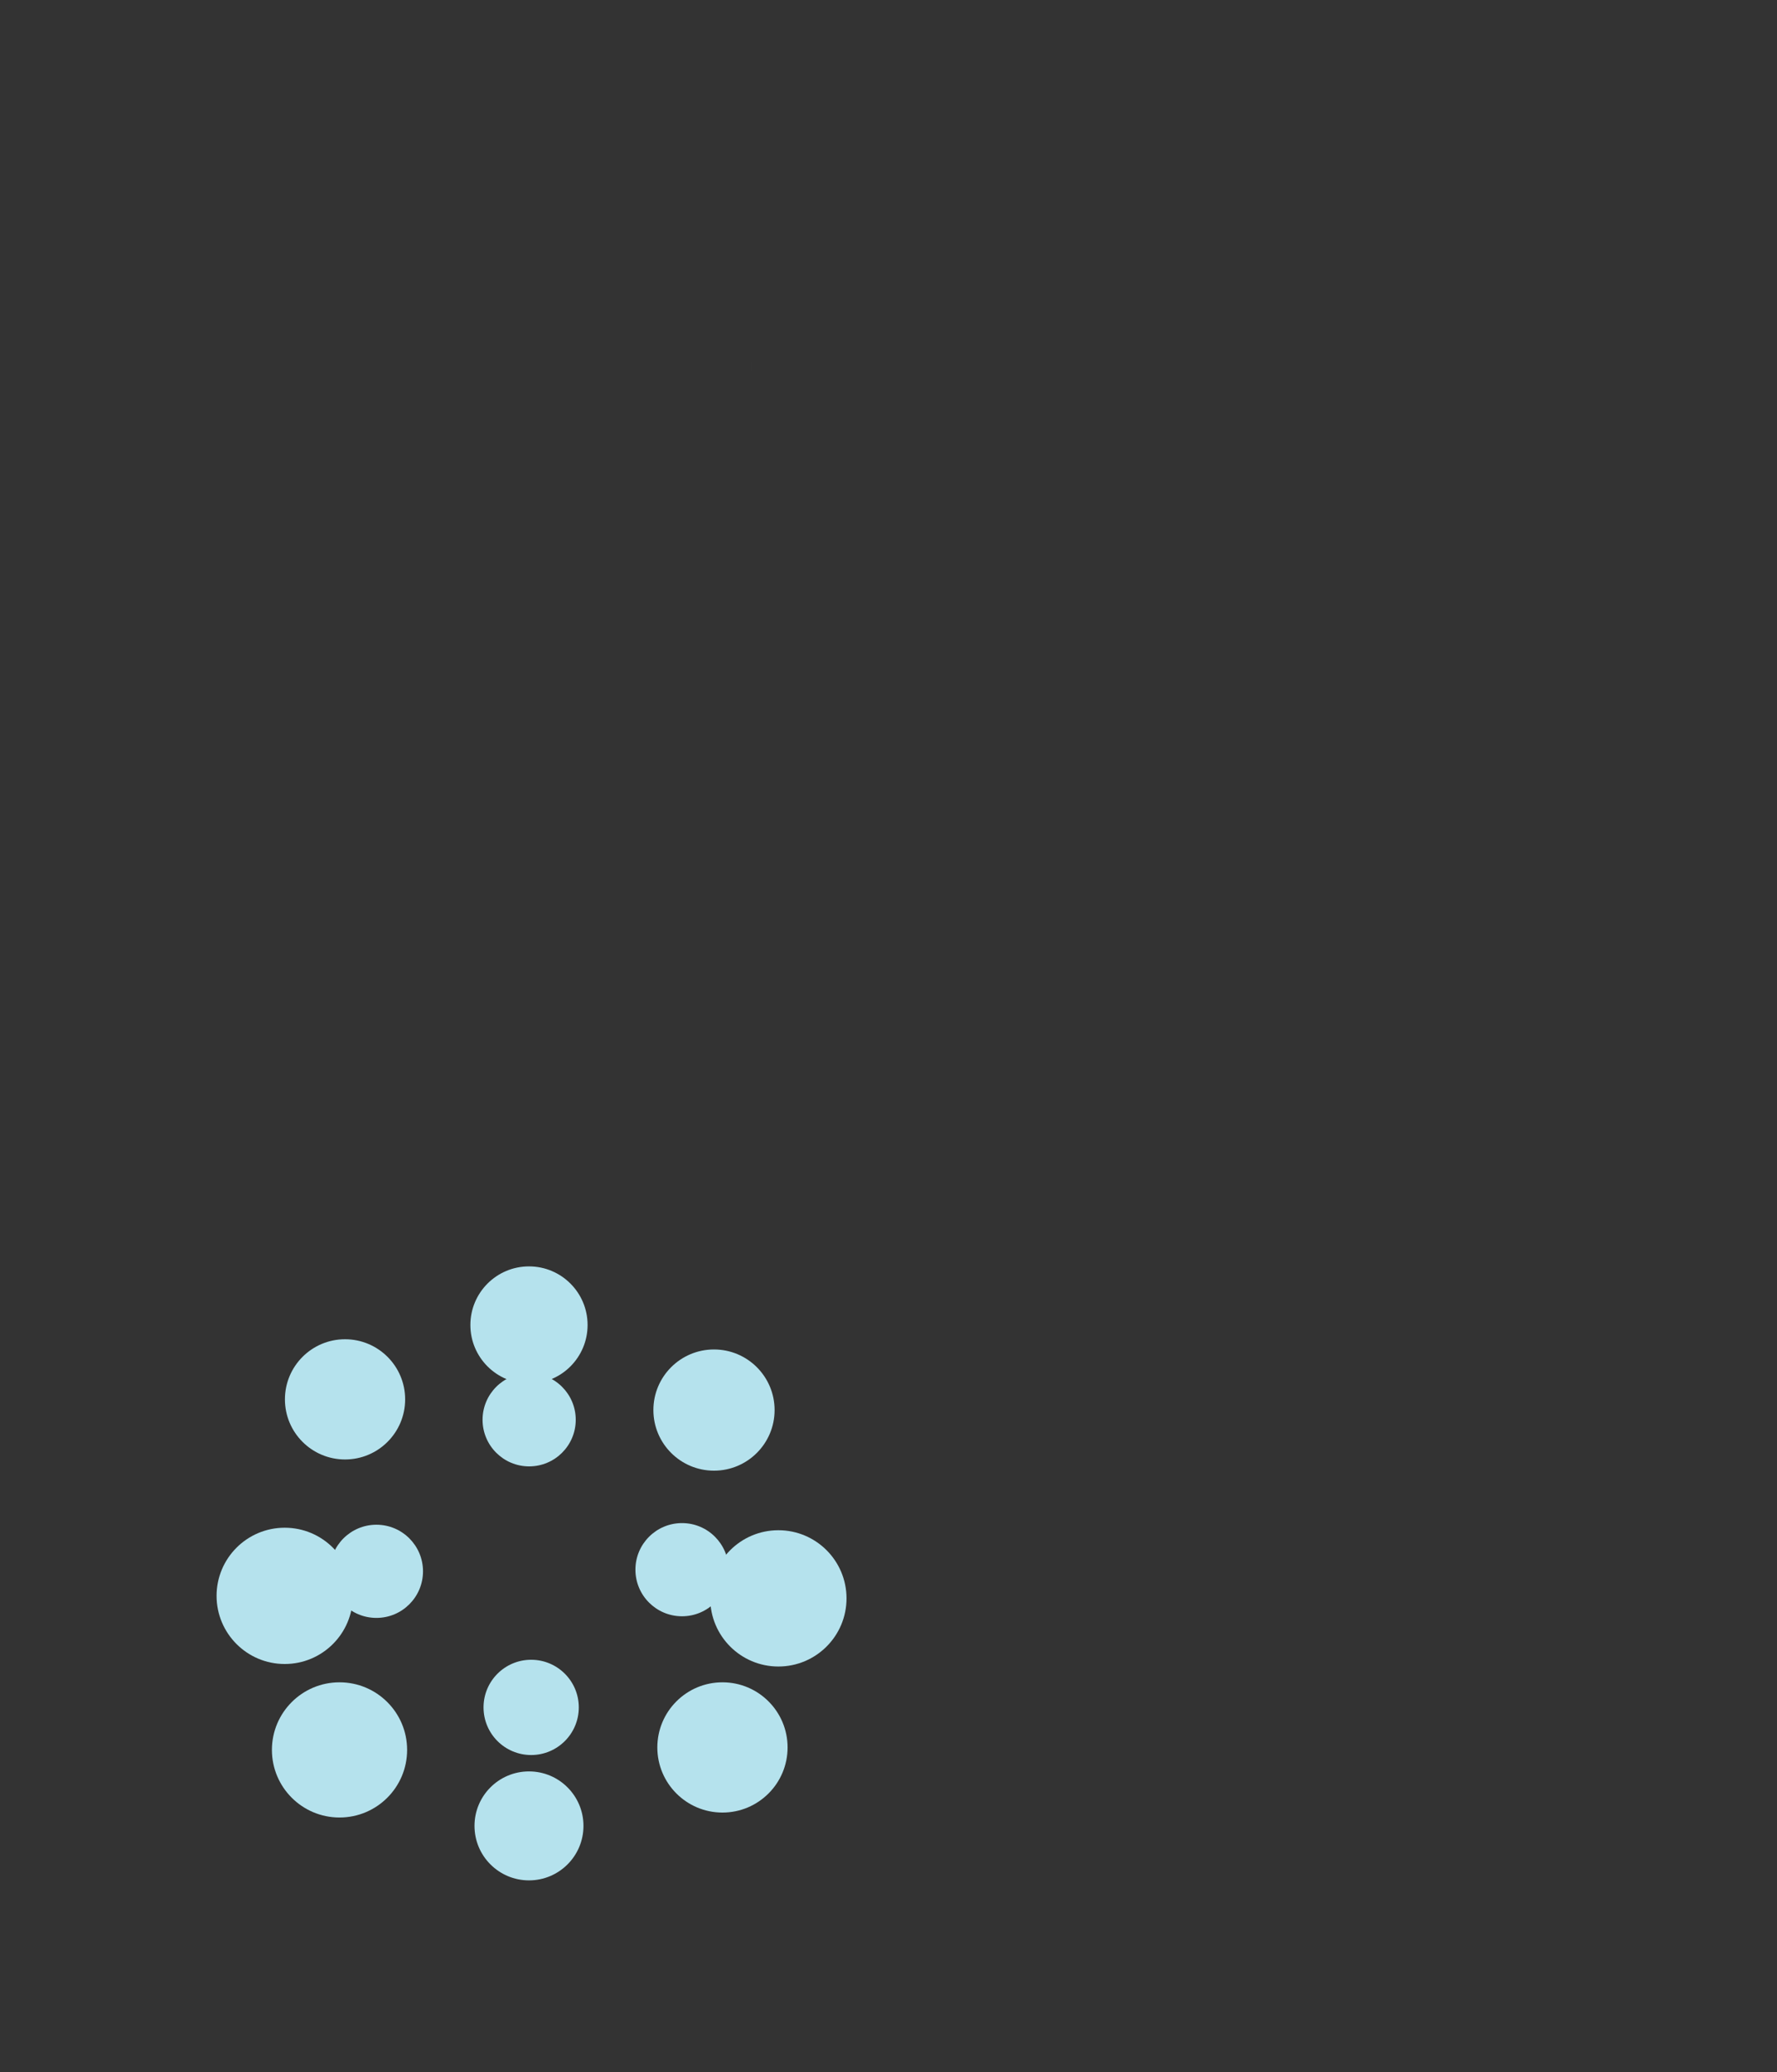 <svg version="1.1" id="Layer_1" class="svg"
	 xmlns="http://www.w3.org/2000/svg" xmlns:xlink="http://www.w3.org/1999/xlink" x="0px" y="0px" width="885px" height="1032px"
	 viewBox="0 0 885 1032" enable-background="new 0 0 885 1032" xml:space="preserve">

<rect x="0" y="0" width="885" height="1032" fill="#333333" stroke="none"/>

<g id="js-slide5--target1" opacity="0" transform="translate(0, -15)">
	<g id="js-slide5--target1__lines" opacity="0" >
		<path fill="none" stroke="#ED696E" stroke-width="9" stroke-miterlimit="10" d="M193.009,174.364
			c7.496-22.982,25.81-41.076,48.929-48.267"/>
		<path fill="none" stroke="#ED696E" stroke-width="9" stroke-miterlimit="10" d="M243.199,269.48
			c-16.694-4.87-30.976-15.397-40.63-29.366"/>
		<path fill="none" stroke="#ED696E" stroke-width="9" stroke-miterlimit="10" d="M325.767,240.212
			c-9.654,13.922-23.91,24.412-40.566,29.269"/>
		<path fill="none" stroke="#ED696E" stroke-width="9" stroke-miterlimit="10" d="M285.207,125.717
			c23.499,6.855,42.218,24.92,49.979,48.018"/>
	</g>

	<g id="lines-cutters">
		<path fill="#B4E2ED" d="M209.915,196.524c-0.001-6.264-2.647-12.512-7.896-17.133c-10.073-8.87-25.894-8.389-35.337,1.073
				c-6.692,6.707-8.378,16.125-5.21,24.199V235h51v-38.476H209.915z"/>
		<circle fill="#B4E2ED" cx="264.171" cy="116.826" r="24.536"/>
		<circle fill="#B4E2ED" cx="264.173" cy="259.826" r="26.326"/>
		<path fill="#B4E2ED" d="M363.916,197.145c-0.002-6.163-2.648-12.31-7.896-16.857c-10.073-8.727-25.895-8.253-35.337,1.056
			c-6.692,6.598-8.378,15.865-5.21,23.808V235h51v-37.855H363.916z"/>
	</g>

	<g id="js-slide5--target1__human1" opacity="0">
		<path fill="#3197C5" d="M249.556,116.826c0,8.089,6.554,14.645,14.645,14.645v-29.29
			C256.11,102.181,249.556,108.736,249.556,116.826z"/>
		<path fill="#73BCE0" d="M278.848,116.826c0-8.09-6.557-14.646-14.647-14.646v29.29
			C272.291,131.471,278.848,124.915,278.848,116.826z"/>
		<path fill="#3197C5" d="M246.437,148.911c0,0.474-0.043,0.944,0,1.408l17.764,0.001V132.6
			C254.391,132.6,246.437,139.902,246.437,148.911z"/>
		<path fill="#73BCE0" d="M281.969,148.911c0-9.009-7.957-16.312-17.768-16.312v17.721l17.768,0.001
			C282.01,149.857,281.969,149.386,281.969,148.911z"/>
	</g>
	<g id="js-slide5--target1__human2" opacity="0">
		<path fill="#3197C5" d="M249.554,263.49c0,8.089,6.555,14.646,14.645,14.646v-29.29C256.109,248.846,249.554,255.4,249.554,263.49z
			"/>
		<path fill="#73BCE0" d="M278.846,263.49c0-8.09-6.557-14.645-14.647-14.645v29.29C272.289,278.136,278.846,271.579,278.846,263.49z
			"/>
		<path fill="#3197C5" d="M246.436,295.576c0,0.474-0.044,0.943,0,1.407l17.763,0.002v-17.722
			C254.39,279.264,246.436,286.566,246.436,295.576z"/>
		<path fill="#73BCE0" d="M281.967,295.576c0-9.01-7.957-16.312-17.768-16.312v17.722h17.768
			C282.006,296.521,281.967,296.05,281.967,295.576z"/>
	</g>
	
	<g id="js-slide5--target1__human3" opacity="0">
		<path fill="#3197C5" d="M323.568,198.039c0,8.09,6.557,14.646,14.646,14.646v-29.291
			C330.125,183.395,323.568,189.951,323.568,198.039z"/>
		<path fill="#73BCE0" d="M352.863,198.039c0-8.088-6.559-14.645-14.648-14.645v29.291
			C346.305,212.686,352.863,206.129,352.863,198.039z"/>
		<path fill="#3197C5" d="M320.451,230.125c0,0.475-0.045,0.945,0,1.408h17.764v-17.721
			C328.406,213.812,320.451,221.115,320.451,230.125z"/>
		<path fill="#73BCE0" d="M355.982,230.125c0-9.01-7.957-16.312-17.768-16.312v17.721l17.768,0.002
			C356.023,231.07,355.982,230.6,355.982,230.125z"/>
	</g>

	<g id="js-slide5--target1__human4" opacity="0">
		<path fill="#3197C5" d="M173.137,198.039c0,8.09,6.556,14.646,14.646,14.646v-29.291
			C179.693,183.395,173.137,189.951,173.137,198.039z"/>
		<path fill="#73BCE0" d="M202.43,198.039c0-8.088-6.558-14.645-14.647-14.645v29.291C195.873,212.686,202.43,206.129,202.43,198.039
			z"/>
		<path fill="#3197C5" d="M170.019,230.125c0,0.475-0.044,0.945,0,1.408h17.764v-17.721
			C177.974,213.812,170.019,221.115,170.019,230.125z"/>
		<path fill="#73BCE0" d="M205.55,230.125c0-9.01-7.957-16.312-17.768-16.312v17.721l17.768,0.002
			C205.59,231.07,205.55,230.6,205.55,230.125z"/>
	</g>

	<!-- <path fill="#3197C5" d="M187.781,176.83v-0.617c-0.055,0.191-0.114,0.379-0.169,0.57L187.781,176.83z"/> -->
	<path id="js-slide5--target1__star" fill="#ED696E" d="M279.201,199.758L279.201,199.758v-4.066c-7.158,0-12.967-5.805-12.967-12.97h-4.066
		c0,7.165-5.808,12.97-12.967,12.97v4.066c7.159,0,12.967,5.803,12.967,12.964l0,0h4.066
		C266.234,205.561,272.043,199.758,279.201,199.758z"/>
</g>

<line id="js-slide5--main-line" fill="none" stroke="#FFFFFF" stroke-width="5" stroke-miterlimit="10" x1="444" y1="1.275" x2="444" y2="1032.5" stroke-dasharray="1031.225" stroke-dashoffset="1031.225" />

<line id="js-slide5--line2" transform="translate(0, -15)" stroke-dasharray="70" stroke-dashoffset="70" fill="none" stroke="#FFFFFF" stroke-width="5" stroke-miterlimit="10" x1="444" y1="197.599" x2="374" y2="197.599"/>

<g transform="translate(0, -70)">
	<g id="js-slide5--target2" opacity="1">
		<path id="js-slide5--target2__star" opacity="0" fill="#ED696E" d="M279.055,855.594L279.055,855.594v-4.066c-7.158,0-12.967-5.805-12.967-12.97h-4.066
			c0,7.165-5.808,12.97-12.967,12.97v4.066c7.159,0,12.967,5.803,12.967,12.964l0,0h4.066
			C266.087,861.396,271.896,855.594,279.055,855.594z"/>

		<g id="js-slide5--target2__lines" opacity="0">
			<path fill="none" stroke="#ED696E" stroke-width="9" stroke-miterlimit="10" d="M193.528,830.424
				c7.519-22.623,25.619-40.417,48.431-47.513"/>
			<path fill="none" stroke="#ED696E" stroke-width="9" stroke-miterlimit="10" d="M242.755,925.083
				c-16.38-4.892-30.388-15.282-39.882-29.028"/>
			<path fill="none" stroke="#ED696E" stroke-width="9" stroke-miterlimit="10" d="M325.239,896.049
				c-9.497,13.753-23.512,24.146-39.9,29.038"/>
			<path fill="none" stroke="#ED696E" stroke-width="9" stroke-miterlimit="10" d="M285.052,782.58
				c23.544,6.922,42.231,25.19,49.738,48.479"/>
		</g>
		<g>
			<circle fill="#B5E2ED" cx="263.534" cy="777.093" r="23.203"/>
			<circle fill="#B5E2ED" cx="339.662" cy="851.743" r="23.203"/>
			<circle fill="#B5E2ED" cx="187.465" cy="852.558" r="23.203"/>
			<circle fill="#B5E2ED" cx="264.534" cy="920.327" r="23.721"/>
		</g>

		<g id="js-slide5--target2__human1" opacity="0">
			<path fill="#66BFAC" d="M249.41,772.662c0,8.089,6.554,14.645,14.645,14.645v-29.29
				C255.963,758.017,249.41,764.572,249.41,772.662z"/>
			<path fill="#95D0C6" d="M278.701,772.662c0-8.09-6.557-14.646-14.647-14.646v29.29
				C272.145,787.307,278.701,780.751,278.701,772.662z"/>
			<path fill="#66BFAC" d="M246.291,804.747c0,0.474-0.043,0.944,0,1.408l17.764,0.001v-17.721
				C254.245,788.436,246.291,795.738,246.291,804.747z"/>
			<path fill="#95D0C6" d="M281.822,804.747c0-9.009-7.957-16.312-17.768-16.312v17.721l17.768,0.001
				C281.863,805.693,281.822,805.222,281.822,804.747z"/>
		</g>
		<g id="js-slide5--target2__human2" opacity="0">
			<path fill="#66BFAC" d="M249.408,919.326c0,8.089,6.555,14.646,14.645,14.646v-29.29
				C255.962,904.682,249.408,911.236,249.408,919.326z"/>
			<path fill="#95D0C6" d="M278.699,919.326c0-8.09-6.557-14.645-14.647-14.645v29.29
				C272.143,933.972,278.699,927.415,278.699,919.326z"/>
			<path fill="#66BFAC" d="M246.29,951.412c0,0.474-0.044,0.943,0,1.407l17.763,0.002V935.1
				C254.244,935.1,246.29,942.402,246.29,951.412z"/>
			<path fill="#95D0C6" d="M281.82,951.412c0-9.01-7.957-16.312-17.768-16.312v17.722h17.768
				C281.859,952.357,281.82,951.886,281.82,951.412z"/>
		</g>
		<g id="js-slide5--target2__human3" opacity="0">
			<path fill="#66BFAC" d="M323.422,853.875c0,8.09,6.557,14.646,14.646,14.646V839.23
				C329.979,839.23,323.422,845.787,323.422,853.875z"/>
			<path fill="#95D0C6" d="M352.715,853.875c0-8.088-6.557-14.645-14.646-14.645v29.291
				C346.158,868.521,352.715,861.965,352.715,853.875z"/>
			<path fill="#66BFAC" d="M320.305,885.961c0,0.475-0.045,0.945,0,1.408h17.764v-17.721
				C328.26,869.648,320.305,876.951,320.305,885.961z"/>
			<path fill="#95D0C6" d="M355.836,885.961c0-9.01-7.957-16.312-17.768-16.312v17.721l17.768,0.002
				C355.875,886.906,355.836,886.436,355.836,885.961z"/>
		</g>
		<g id="js-slide5--target2__human4" opacity="0">
			<path fill="#66BFAC" d="M172.991,853.875c0,8.09,6.556,14.646,14.646,14.646V839.23
				C179.546,839.23,172.991,845.787,172.991,853.875z"/>
			<path fill="#95D0C6" d="M202.284,853.875c0-8.088-6.558-14.645-14.647-14.645v29.291
				C195.726,868.521,202.284,861.965,202.284,853.875z"/>
			<path fill="#66BFAC" d="M169.873,885.961c0,0.475-0.044,0.945,0,1.408h17.764v-17.721
				C177.828,869.648,169.873,876.951,169.873,885.961z"/>
			<path fill="#95D0C6" d="M205.404,885.961c0-9.01-7.957-16.312-17.768-16.312v17.721l17.768,0.002
				C205.444,886.906,205.404,886.436,205.404,885.961z"/>
		</g>
		<!-- <path fill="#ED696E" d="M320.172,896.047c-8.018,10.645-18.986,18.945-31.686,23.674c-0.445,3.564-1.643,6.894-3.434,9.818
			l0.26,0.932c19.305-5.365,35.668-17.844,46.086-34.424H320.172z"/>
		<path fill="#ED696E" d="M207.942,896.047h-11.227c10.417,16.578,26.777,29.055,46.078,34.42l0.261-0.938
			c-1.786-2.923-2.979-6.247-3.425-9.806C226.929,914.994,215.96,906.691,207.942,896.047z"/>
		<path fill="#ED696E" d="M338.066,829.297c0.539,0,1.07,0.033,1.596,0.08c-7.984-24.58-27.631-43.934-52.391-51.512
			c-0.641,3.125-1.896,6.025-3.637,8.57c21.924,6.375,39.445,23.156,46.842,44.626C332.771,829.943,335.342,829.297,338.066,829.297z
			"/>
		<path fill="#ED696E" d="M188.439,829.418c3.243,0.148,6.256,1.17,8.796,2.859c7.145-22.049,24.906-39.345,47.237-45.84
			c-1.738-2.545-2.996-5.445-3.636-8.569C216.064,785.451,196.415,804.82,188.439,829.418z"/>
		<path fill="#3197C5" d="M187.634,832.666v-0.617c-0.055,0.191-0.114,0.379-0.169,0.57L187.634,832.666z"/> -->
	</g>
	<g id="js-slide5--target3" opacity="1">

		<g id="js-slide5--target3__lines" opacity="0">
			<path fill="none" stroke="#ED696E" stroke-width="9" stroke-miterlimit="10" d="M284.388,977.336
				c21.59-3.529,41.321-12.586,57.695-25.669l5.917-4.858"/>
			<path fill="none" stroke="#ED696E" stroke-width="9" stroke-miterlimit="10" d="M381.805,896.221
				c-2.361,6.564-5.254,12.874-8.629,18.877"/>
			<path fill="none" stroke="#ED696E" stroke-width="9" stroke-miterlimit="10" d="M370.695,788.438
				c8.486,13.801,14.369,29.375,16.963,46.038"/>
			<path fill="none" stroke="#ED696E" stroke-width="9" stroke-miterlimit="10" d="M287.643,730.993
				c17.233,3.288,33.212,10.112,47.152,19.688l6.288,5.293"/>
			<path fill="none" stroke="#ED696E" stroke-width="9" stroke-miterlimit="10" d="M240.016,731.077
				c-18.604,3.62-35.734,11.362-50.401,22.237"/>
			<path fill="none" stroke="#ED696E" stroke-width="9" stroke-miterlimit="10" d="M140.612,833.393
				c2.678-16.257,8.489-31.457,16.793-44.959l1.644-2.684"/>
			<path fill="none" stroke="#ED696E" stroke-width="9" stroke-miterlimit="10" d="M146.293,896.223
				c2.303,6.402,5.113,12.563,8.382,18.434"/>
			<path fill="none" stroke="#ED696E" stroke-width="9" stroke-miterlimit="10" d="M243.088,977.232
				c-19.52-3.293-37.505-11.107-52.839-22.327L183.5,948.5"/>
		</g>
		<g>
			<circle fill="#B5E2ED" cx="355.589" cy="772.25" r="30.182"/>
			<circle fill="#B5E2ED" cx="359.808" cy="940.268" r="32.435"/>
			<circle fill="#B5E2ED" cx="171.839" cy="766.918" r="29.935"/>
			<circle fill="#B5E2ED" cx="263.45" cy="729.88" r="29.185"/>
			<circle fill="#B5E2ED" cx="169.089" cy="941.5" r="33.667"/>
			<circle fill="#B5E2ED" cx="141.797" cy="864.782" r="33.935"/>
			<circle fill="#B5E2ED" cx="387.658" cy="866.032" r="33.935"/>
			<circle fill="#B5E2ED" cx="263.45" cy="979.342" r="27.135"/>
		</g>

		
		<g id="js-slide5--target3__humans" opacity="0">
			<g>
				<path fill="#66BFAC" d="M155.207,748.592c0,8.089,6.554,14.645,14.645,14.645v-29.29
					C161.76,733.946,155.207,740.502,155.207,748.592z"/>
				<path fill="#95D0C6" d="M184.499,748.592c0-8.09-6.558-14.646-14.647-14.646v29.29
					C177.941,763.236,184.499,756.681,184.499,748.592z"/>
				<path fill="#66BFAC" d="M152.087,780.677c0,0.474-0.043,0.944,0,1.408l17.764,0.001v-17.721
					C160.042,764.365,152.087,771.668,152.087,780.677z"/>
				<path fill="#95D0C6" d="M187.619,780.677c0-9.009-7.957-16.312-17.768-16.312v17.721l17.768,0.001
					C187.66,781.623,187.619,781.151,187.619,780.677z"/>
			</g>
			<g>
				<path fill="#66BFAC" d="M342.07,747.733c0,8.089,6.553,14.645,14.645,14.645v-29.29
					C348.623,733.088,342.07,739.644,342.07,747.733z"/>
				<path fill="#95D0C6" d="M371.361,747.733c0-8.09-6.557-14.646-14.646-14.646v29.29
					C364.805,762.378,371.361,755.822,371.361,747.733z"/>
				<path fill="#66BFAC" d="M338.951,779.818c0,0.474-0.043,0.944,0,1.408l17.764,0.001v-17.721
					C346.904,763.507,338.951,770.81,338.951,779.818z"/>
				<path fill="#95D0C6" d="M374.482,779.818c0-9.009-7.957-16.312-17.768-16.312v17.721l17.768,0.001
					C374.523,780.765,374.482,780.293,374.482,779.818z"/>
			</g>
			<g>
				<path fill="#66BFAC" d="M373.598,854.444c0,8.089,6.554,14.645,14.646,14.645v-29.29
					C380.151,839.799,373.598,846.354,373.598,854.444z"/>
				<path fill="#95D0C6" d="M402.89,854.444c0-8.09-6.557-14.646-14.646-14.646v29.29C396.333,869.089,402.89,862.533,402.89,854.444z
					"/>
				<path fill="#66BFAC" d="M370.479,886.529c0,0.474-0.043,0.944,0,1.408l17.765,0.001v-17.721
					C378.433,870.218,370.479,877.521,370.479,886.529z"/>
				<path fill="#95D0C6" d="M406.011,886.529c0-9.009-7.957-16.312-17.768-16.312v17.721l17.768,0.001
					C406.052,887.476,406.011,887.004,406.011,886.529z"/>
			</g>
			<g>
				<path fill="#66BFAC" d="M125.677,853.875c0,8.09,6.556,14.646,14.646,14.646V839.23
					C132.233,839.23,125.677,845.787,125.677,853.875z"/>
				<path fill="#95D0C6" d="M154.97,853.875c0-8.088-6.558-14.645-14.647-14.645v29.291
					C148.413,868.521,154.97,861.965,154.97,853.875z"/>
				<path fill="#66BFAC" d="M122.559,885.961c0,0.475-0.044,0.945,0,1.408h17.764v-17.721
					C130.514,869.648,122.559,876.951,122.559,885.961z"/>
				<path fill="#95D0C6" d="M158.09,885.961c0-9.01-7.957-16.312-17.768-16.312v17.721l17.768,0.002
					C158.13,886.906,158.09,886.436,158.09,885.961z"/>
			</g>
			<g>
				<path fill="#66BFAC" d="M249.405,704.138c0,8.089,6.554,14.645,14.645,14.645v-29.29
					C255.958,689.492,249.405,696.048,249.405,704.138z"/>
				<path fill="#95D0C6" d="M278.697,704.138c0-8.09-6.559-14.646-14.648-14.646v29.29
					C272.139,718.782,278.697,712.227,278.697,704.138z"/>
				<path fill="#66BFAC" d="M246.286,736.223c0,0.474-0.043,0.944,0,1.408l17.764,0.001v-17.721
					C254.24,719.911,246.286,727.214,246.286,736.223z"/>
				<path fill="#95D0C6" d="M281.816,736.223c0-9.009-7.957-16.312-17.767-16.312v17.721l17.767,0.001
					C281.857,737.169,281.816,736.697,281.816,736.223z"/>
			</g>
			<g>
				<path fill="#66BFAC" d="M249.409,976.608c0,8.089,6.555,14.646,14.645,14.646v-29.29
					C255.963,961.964,249.409,968.519,249.409,976.608z"/>
				<path fill="#95D0C6" d="M278.701,976.608c0-8.09-6.559-14.645-14.648-14.645v29.29
					C272.143,991.254,278.701,984.697,278.701,976.608z"/>
				<path fill="#66BFAC" d="M246.291,1008.694c0,0.474-0.044,0.943,0,1.407l17.763,0.002v-17.722
					C254.245,992.382,246.291,999.685,246.291,1008.694z"/>
				<path fill="#95D0C6" d="M281.82,1008.694c0-9.01-7.957-16.312-17.767-16.312v17.722h17.767
					C281.861,1009.64,281.82,1009.168,281.82,1008.694z"/>
			</g>
			<g>
				<path fill="#66BFAC" d="M344.068,928.535c0,8.089,6.555,14.646,14.645,14.646v-29.29
					C350.623,913.891,344.068,920.445,344.068,928.535z"/>
				<path fill="#95D0C6" d="M373.359,928.535c0-8.09-6.557-14.645-14.646-14.645v29.29
					C366.803,943.181,373.359,936.624,373.359,928.535z"/>
				<path fill="#66BFAC" d="M340.949,960.621c0,0.474-0.043,0.943,0,1.407l17.764,0.002v-17.722
					C348.904,944.309,340.949,951.611,340.949,960.621z"/>
				<path fill="#95D0C6" d="M376.479,960.621c0-9.01-7.956-16.312-17.767-16.312v17.722h17.767
					C376.521,961.566,376.479,961.095,376.479,960.621z"/>
			</g>
			<g>
				<path fill="#66BFAC" d="M155.205,928.744c0,8.089,6.555,14.646,14.645,14.646V914.1
					C161.759,914.1,155.205,920.654,155.205,928.744z"/>
				<path fill="#95D0C6" d="M184.497,928.744c0-8.09-6.558-14.645-14.647-14.645v29.29
					C177.939,943.39,184.497,936.833,184.497,928.744z"/>
				<path fill="#66BFAC" d="M152.086,960.83c0,0.474-0.044,0.943,0,1.407l17.763,0.002v-17.722
					C160.041,944.518,152.086,951.82,152.086,960.83z"/>
				<path fill="#95D0C6" d="M187.617,960.83c0-9.01-7.957-16.312-17.768-16.312v17.722h17.768
					C187.657,961.775,187.617,961.304,187.617,960.83z"/>
			</g>
			
		</g>
		
	</g>
</g>

<line id="js-slide5--line7" fill="none" stroke="#FFFFFF" stroke-width="5" stroke-miterlimit="10" stroke-dasharray="145.5" stroke-dashoffset="145.5" x1="612.5" y1="853.99" x2="758" y2="854"/>

<path id="js-slide5--line4" transform="translate(13,0)" stroke-dasharray="779" stroke-dashoffset="779" fill="none" stroke="#FFFFFF" stroke-width="5" stroke-miterlimit="10" d="M149.08,182.599h-19.242
	c-54.663,0-98.976,44.312-98.976,98.977v278.425v124.756c0,44.062,28.794,81.401,68.593,94.225"/>

<line id="js-slide5--line3" transform="translate(0,-40)" fill="none" stroke="#FFFFFF" stroke-width="5" stroke-miterlimit="10" x1="444" y1="525.001" x2="548.478" y2="525.001"
 stroke-dasharray="105" stroke-dashoffset="105"
 />

<g id="js-slide5--twitter" opacity="0" transform="translate(0, -70)">
	<g transform="translate(-282.321,-396.307)">
		<path id="path5_4_"  fill="#65b9dc" d="M1167.267,1237.774c-4.395,1.949-9.12,3.267-14.08,3.859
			c5.063-3.032,8.949-7.836,10.779-13.56c-4.736,2.808-9.984,4.849-15.566,5.946c-4.472-4.764-10.841-7.74-17.891-7.74
			c-13.538,0-24.515,10.975-24.515,24.512c0,1.922,0.218,3.793,0.636,5.585c-20.372-1.021-38.435-10.779-50.522-25.609
			c-2.111,3.62-3.321,7.829-3.321,12.323c0,8.503,4.329,16.006,10.905,20.402c-4.018-0.127-7.797-1.23-11.102-3.066
			c-0.002,0.104-0.002,0.205-0.002,0.31c0,11.875,8.449,21.782,19.661,24.035c-2.057,0.562-4.222,0.86-6.457,0.86
			c-1.579,0-3.116-0.154-4.612-0.44c3.119,9.739,12.172,16.826,22.9,17.021c-8.389,6.577-18.961,10.495-30.444,10.495
			c-1.978,0-3.929-0.116-5.847-0.343c10.848,6.956,23.733,11.015,37.575,11.015c45.087,0,69.743-37.353,69.743-69.744
			c0-1.065-0.024-2.121-0.071-3.173C1159.825,1247.008,1163.98,1242.691,1167.267,1237.774L1167.267,1237.774z"/>
	</g>
	<path id="js-slide5--twitter-star" fill="#ED696E" d="M860.947,856.118L860.947,856.118v-3.343c-5.885,0-10.661-4.773-10.661-10.664h-3.344
		c0,5.891-4.776,10.664-10.661,10.664v3.343c5.885,0,10.661,4.771,10.661,10.659l0,0h3.344
		C850.286,860.89,855.062,856.118,860.947,856.118z"/>
</g>

	
<line id="js-slide5--line5" transform="translate(0, -70)" fill="none" stroke="#FFFFFF" stroke-width="5" stroke-miterlimit="10" stroke-dasharray="146" stroke-dashoffset="146" x1="612.5" y1="853.99" x2="758" y2="854"/>
	<path id="js-slide5--line6" transform="translate(0, -70)" fill="none" stroke="#FFFFFF" stroke-width="5" stroke-miterlimit="10" stroke-dasharray="514" stroke-dashoffset="514" d="
		M417,854l195.5-0.01v75.938c21.323,0,38.607,17.285,38.607,38.607s-17.284,38.605-38.607,38.605
		c-21.32,0-38.605-17.283-38.605-38.605c0-21.012,16.785-38.105,37.682-38.596"/>

<g id="js-slide5--at" opacity="0" transform="translate(0, -70)">
	<path fill="#66BFAC" d="M621.004,973.928c-0.16,0.48-0.291,0.96-0.39,1.44c-0.101,0.479-0.15,0.921-0.15,1.319
		c0,0.4,0.09,0.73,0.27,0.99c0.181,0.261,0.47,0.391,0.87,0.391c0.92,0,1.85-0.33,2.79-0.99c0.939-0.66,1.779-1.569,2.521-2.73
		c0.739-1.159,1.34-2.529,1.8-4.109c0.459-1.58,0.69-3.29,0.69-5.13c0-2.24-0.421-4.25-1.261-6.03c-0.84-1.779-1.99-3.29-3.45-4.53
		c-1.46-1.239-3.16-2.189-5.1-2.85c-1.94-0.66-4.011-0.99-6.21-0.99c-2.561,0-4.89,0.471-6.99,1.41c-2.1,0.94-3.91,2.22-5.43,3.84
		c-1.521,1.62-2.7,3.521-3.54,5.7c-0.84,2.181-1.26,4.529-1.26,7.05c0,2.92,0.45,5.561,1.35,7.92c0.9,2.36,2.14,4.36,3.72,6
		c1.58,1.641,3.46,2.91,5.641,3.81c2.18,0.9,4.53,1.351,7.05,1.351c2.64,0,5.14-0.52,7.5-1.561c2.359-1.039,4.359-2.499,6-4.38h4.2
		c-1.92,3.12-4.461,5.541-7.62,7.261c-3.16,1.719-6.6,2.579-10.32,2.579c-3.08,0-5.98-0.569-8.7-1.71
		c-2.72-1.14-5.09-2.729-7.109-4.77c-2.021-2.04-3.61-4.479-4.771-7.32c-1.16-2.84-1.739-5.979-1.739-9.42
		c0-3.039,0.589-5.869,1.77-8.49c1.18-2.619,2.77-4.909,4.771-6.869c1.999-1.96,4.329-3.5,6.989-4.62s5.49-1.681,8.49-1.681
		c2.68,0,5.229,0.431,7.65,1.29c2.419,0.861,4.55,2.07,6.39,3.63c1.84,1.561,3.31,3.421,4.41,5.58c1.1,2.16,1.649,4.521,1.649,7.08
		c0,3-0.51,5.62-1.529,7.86c-1.021,2.24-2.261,4.101-3.721,5.58c-1.46,1.48-3.01,2.59-4.649,3.33
		c-1.641,0.74-3.061,1.109-4.26,1.109c-0.921,0-1.721-0.289-2.4-0.869c-0.681-0.58-1.061-1.45-1.14-2.61h-0.12
		c-0.801,0.921-1.8,1.72-3,2.399c-1.2,0.681-2.44,1.021-3.721,1.021c-1.24,0-2.399-0.249-3.479-0.75c-1.08-0.5-2.01-1.18-2.79-2.04
		c-0.78-0.859-1.391-1.86-1.83-3c-0.44-1.14-0.66-2.35-0.66-3.63c0-1.92,0.32-3.8,0.96-5.64s1.53-3.5,2.67-4.98
		c1.141-1.479,2.521-2.67,4.141-3.57c1.62-0.899,3.409-1.35,5.37-1.35c1.399,0,2.679,0.34,3.84,1.02
		c1.159,0.681,2.119,1.78,2.88,3.301l1.08-3.42h4.2L621.004,973.928z M610.084,977.708c1.2,0,2.3-0.35,3.3-1.05
		c0.999-0.699,1.86-1.58,2.58-2.641c0.72-1.059,1.29-2.22,1.71-3.479s0.63-2.43,0.63-3.51c0-0.721-0.13-1.4-0.39-2.04
		c-0.261-0.64-0.601-1.2-1.021-1.681c-0.42-0.479-0.92-0.859-1.5-1.14c-0.58-0.279-1.19-0.42-1.83-0.42c-1.24,0-2.37,0.34-3.39,1.02
		c-1.02,0.681-1.89,1.53-2.61,2.551c-0.72,1.02-1.28,2.15-1.68,3.39c-0.4,1.24-0.6,2.421-0.6,3.54c0,1.601,0.429,2.91,1.29,3.93
		C607.434,977.198,608.604,977.708,610.084,977.708z"/>
</g>
<g id="js-slide5--humans" opacity="0" transform="translate(-60, -87)">
	<g id="js-slide5--right-human">
		<path id="js-slide5--right-hand" fill="#66BFAC" d="M691.346,571.454c1.735,0,3.41-0.137,5.027-0.27c1.758-0.144,3.577-0.289,5.396-0.263l-0.235-11.082
			c-2.252-0.032-4.866-0.015-6.837,0.14c-6.756,0.523-16.502-4.536-16.759-16.293h-12.324
			C666.782,559.84,676.961,570.868,691.346,571.454z"/>
		<path fill="#66BFAC" d="M688.699,544.713c0,7.102,5.742,12.858,12.835,12.858v-25.717
			C694.441,531.854,688.699,537.618,688.699,544.713z"/>
		<path fill="#95D0C6" d="M714.361,544.713c0-7.095-5.747-12.858-12.827-12.858v25.717
			C708.614,557.571,714.361,551.814,714.361,544.713z"/>
		<path fill="#66BFAC" d="M685.756,574.351c0,0.424-0.034,0.84,0,1.253h15.778V559.84
			C692.82,559.84,685.756,566.328,685.756,574.351z"/>
		<path fill="#95D0C6" d="M717.307,574.351c0-8.022-7.068-14.511-15.772-14.511v15.764l15.772,0.001
			C717.348,575.191,717.307,574.774,717.307,574.351z"/>
	</g>
	<g id="js-slide5--left-human">
		<path id="js-slide5--left-hand" fill="#3197C5" d="M652.223,571.454c-1.735,0-3.41-0.137-5.027-0.27c-1.758-0.144-3.577-0.289-5.396-0.263l0.235-11.082
			c2.252-0.032,4.866-0.015,6.837,0.14c6.756,0.523,16.502-4.536,16.759-16.293h12.324
			C676.786,559.84,666.607,570.868,652.223,571.454z"/>
		<path fill="#3197C5" d="M654.869,544.713c0,7.102-5.742,12.858-12.835,12.858v-25.717
			C649.127,531.854,654.869,537.618,654.869,544.713z"/>
		<path fill="#73BCE0" d="M629.207,544.713c0-7.095,5.747-12.858,12.827-12.858v25.717
			C634.954,557.571,629.207,551.814,629.207,544.713z"/>
		<path fill="#3197C5" d="M657.812,574.351c0,0.424,0.034,0.84,0,1.253h-15.778V559.84
			C650.748,559.84,657.812,566.328,657.812,574.351z"/>
		<path fill="#73BCE0" d="M626.262,574.351c0-8.022,7.068-14.511,15.772-14.511v15.764l-15.772,0.001
			C626.221,575.191,626.262,574.774,626.262,574.351z"/>
	</g>

	<g id="js-slide5--stars" opacity="1">
		<path fill="#ED696E" d="M693,506.13L693,506.13v-5.625c-9.905,0-17.94-8.029-17.94-17.942h-5.622
		c0,9.913-8.036,17.942-17.938,17.942v5.625c9.901,0,17.938,8.024,17.938,17.933l0,0h5.622
		C675.06,514.154,683.095,506.13,693,506.13z"/>
		<path fill="#ED696E" d="M718.824,488.212L718.824,488.212v-2.542c-4.476,0-8.106-3.63-8.106-8.107h-2.539
			c0,4.478-3.631,8.107-8.104,8.107v2.542c4.474,0,8.104,3.625,8.104,8.101l0,0h2.539
			C710.718,491.837,714.349,488.212,718.824,488.212z"/>
		<path fill="#ED696E" d="M648.64,483.673L648.64,483.673v-2.214c-3.899,0-7.062-3.161-7.062-7.062h-2.211
			c0,3.901-3.161,7.062-7.06,7.062v2.214c3.898,0,7.06,3.156,7.06,7.056l0,0h2.211C641.578,486.829,644.74,483.673,648.64,483.673z"
			/>
	</g>
</g>
</svg>

